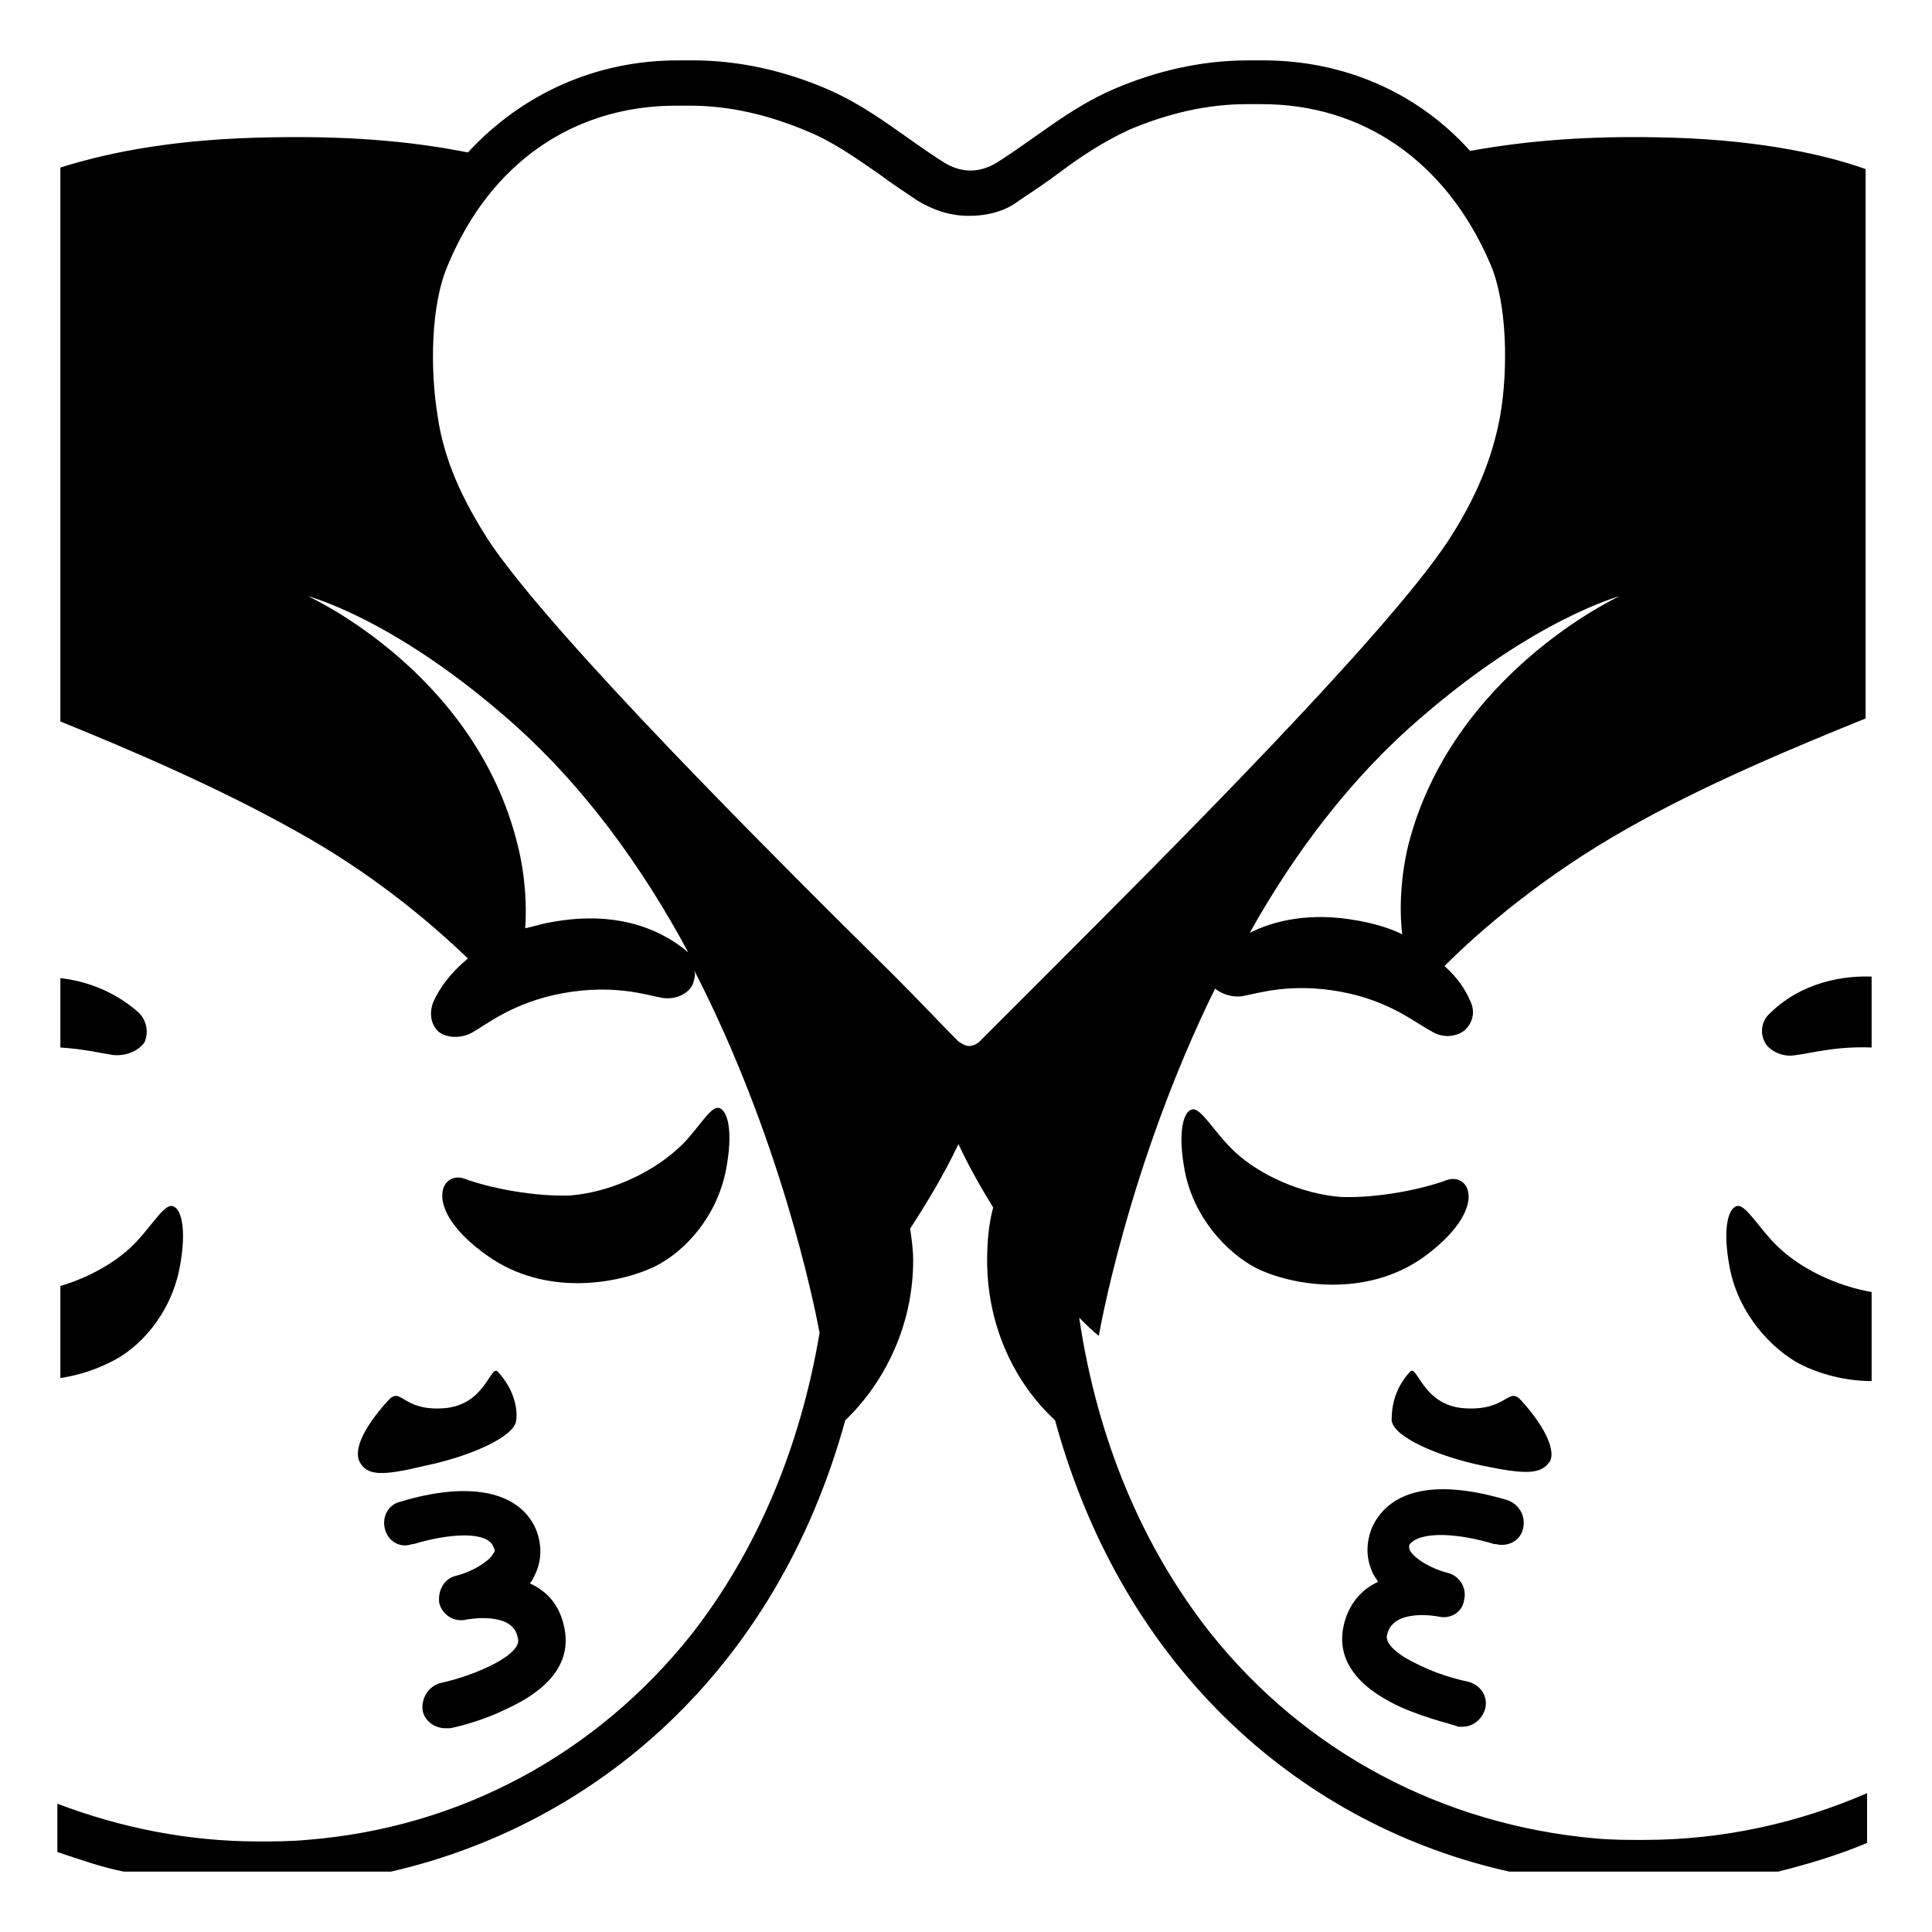 <svg viewBox="0 0 128 128" xmlns="http://www.w3.org/2000/svg">
  <g>
    <path d="M116.9,69c0.2,0.5,1.1,1.1,2.1,0.9c0.9-0.1,2.6-0.6,5-0.5v-4.7c-3.4-0.1-5.6,1.3-6.7,2.4C116.7,67.6,116.6,68.4,116.9,69z"/>
    <path d="M95.8,78.2c-1.6,0.6-4.6,1.2-7,1.1c-2.5-0.2-5.3-1.4-7-3c-1.3-1.2-2.2-2.9-2.8-2.8c-0.6,0.1-1,1.5-0.5,4.1 c0.6,3.1,2.8,5.4,4.7,6.4c2.4,1.2,7.3,2,11.1-0.7C98.7,80.1,97.4,77.6,95.8,78.2z"/>
    <path d="M115.1,79.9c-0.6,0.1-1,1.5-0.5,4.1c0.6,3.1,2.8,5.4,4.7,6.4c1.2,0.6,2.9,1.1,4.7,1.1v-5.9c-2.3-0.4-4.6-1.5-6.1-2.9 C116.6,81.5,115.7,79.8,115.1,79.9z"/>
    <path d="M102.7,96.8c0.3-0.6-0.1-2-1.9-4c-0.9-1-0.9,0.7-3.8,0.5c-2.8-0.2-3.1-3-3.6-2.4c-1.1,1.2-1.2,2.5-1.2,3.2 c0.1,1.1,3.1,2.4,6,3C101.1,97.7,102.1,97.7,102.7,96.8z"/>
    <path d="M99,102.3c0,0,0.1,0,0.1,0c0.8,0.2,1.6-0.2,1.8-1c0.2-0.8-0.2-1.6-1-1.9c-4.6-1.4-7.8-0.8-9,1.8c-0.4,1-0.4,2,0,2.9 c0.1,0.3,0.3,0.5,0.4,0.7c-1.1,0.5-2,1.5-2.3,3c-0.3,1.5,0.1,3.6,3.8,5.3c1.8,0.8,3.7,1.2,3.8,1.3c0.1,0,0.2,0,0.3,0 c0.7,0,1.3-0.5,1.5-1.2c0.2-0.8-0.3-1.6-1.2-1.8c0,0-1.6-0.3-3.2-1.1c-1.1-0.5-2.3-1.3-2.1-2c0.4-1.8,3.4-1.2,3.4-1.2 c0.8,0.2,1.6-0.3,1.7-1.1c0.2-0.8-0.3-1.6-1.1-1.8c-0.9-0.2-2.2-0.9-2.5-1.5c0-0.1-0.1-0.2,0-0.4C94.2,101.4,96.7,101.6,99,102.3z"/>
    <path d="M9.6,69c0.2-0.5,0.2-1.3-0.4-1.9c-1-0.9-2.7-2-5.2-2.3v4.6c1.6,0.1,2.8,0.4,3.5,0.5C8.6,70,9.4,69.4,9.6,69z"/>
    <path d="M43.4,83.9c2-1,4.1-3.3,4.7-6.4c0.5-2.6,0.1-4-0.5-4.1c-0.6-0.1-1.5,1.7-2.8,2.8c-1.8,1.6-4.5,2.8-7,3 c-2.4,0.1-5.4-0.5-7-1.1c-1.6-0.6-2.9,2,1.5,5.1C36.1,85.9,40.9,85.1,43.4,83.9z"/>
    <path d="M11.9,84c0.5-2.6,0.1-4-0.5-4.1c-0.6-0.1-1.5,1.6-2.8,2.8c-1.2,1.1-2.9,2-4.6,2.5v6.1c1.3-0.2,2.4-0.6,3.2-1 C9.2,89.4,11.3,87.1,11.9,84z"/>
    <path d="M25.7,92.8c-1.8,2-2.2,3.3-1.9,4c0.5,1,1.5,1,4.4,0.3c2.9-0.6,5.9-1.9,6-3c0.1-0.7-0.1-2-1.2-3.2c-0.5-0.6-0.8,2.2-3.6,2.4 C26.6,93.5,26.6,91.8,25.7,92.8z"/>
    <path d="M29.2,111.5c-0.8,0.2-1.3,1-1.2,1.8c0.1,0.7,0.8,1.2,1.5,1.2c0.1,0,0.2,0,0.3,0c0.1,0,2-0.4,3.8-1.3 c3.7-1.7,4.1-3.8,3.8-5.3c-0.3-1.6-1.2-2.5-2.3-3c0.2-0.2,0.3-0.5,0.4-0.7c0.4-0.9,0.4-1.9,0-2.9c-1.1-2.5-4.4-3.2-9-1.8 c-0.8,0.2-1.2,1-1,1.8c0.2,0.8,1,1.3,1.8,1c0,0,0.1,0,0.1,0c2.3-0.7,4.9-0.9,5.3,0.2c0.1,0.2,0.1,0.3,0,0.4 c-0.3,0.6-1.6,1.3-2.5,1.5c-0.8,0.2-1.2,1-1.1,1.8c0.2,0.8,1,1.3,1.8,1.1c0,0,3.1-0.6,3.4,1.2C34.7,109.6,31.5,111,29.2,111.5z"/>
    <path d="M109.9,9.1c-4.5-0.1-8.7,0.2-12.5,0.9C93.9,6.1,89,4,83.7,4h-0.1c-0.3,0-0.6,0-0.9,0c-3.1,0-6.1,0.7-8.9,1.9 c-3,1.3-5.1,3.2-7.8,4.9c-0.5,0.3-1.1,0.5-1.7,0.5s-1.2-0.2-1.7-0.5c-2.7-1.7-4.8-3.6-7.8-4.9c-2.8-1.2-5.8-1.9-8.9-1.9 c-0.3,0-0.6,0-0.9,0h-0.1c-5.4,0-10.3,2.2-13.9,6.1c-4-0.8-8.3-1.1-13.1-1C11.9,9.2,7.5,10,4,11.1v36.7c4.7,1.9,10.5,4.4,15.5,7.2 c5.1,2.8,9,6.1,11.5,8.5c-1.2,1-1.9,2-2.3,2.9c-0.3,0.8-0.1,1.5,0.3,1.9c0.4,0.4,1.4,0.6,2.3,0.1c0.9-0.5,2.7-2,6-2.6 c3.3-0.6,5.5,0.1,6.5,0.3c1.1,0.2,1.9-0.4,2.1-0.9c0.1-0.3,0.2-0.6,0.1-0.9c5.7,11.1,7.9,21.9,8.3,24c-1.3,7.7-4.2,14.5-8.5,20 c-6.3,7.9-15.3,12.8-25.5,13.6c-1.1,0.1-2.1,0.1-3.2,0.1c-4.6,0-9.1-0.9-13.3-2.5v3.2c1.5,0.5,2.9,1,4.4,1.3h17.7 c13.5-3.1,25.5-13.2,30.1-29.9c2.7-2.6,4.5-6.4,4.5-10.6c0-0.7-0.1-1.4-0.2-2.1c1.1-1.7,2.2-3.5,3.2-5.6v0c0.7,1.5,1.5,2.9,2.3,4.2 c-0.3,1.1-0.4,2.3-0.4,3.5c0,4.2,1.7,8,4.5,10.6c4.6,16.8,16.6,26.9,30.1,29.9h17.8c2-0.5,4-1.1,5.9-1.9v-3.3 c-4.6,2-9.6,3.1-14.8,3.1c-1.1,0-2.1,0-3.2-0.1c-10.1-0.9-19.2-5.7-25.5-13.6c-4.5-5.7-7.5-12.8-8.7-20.9c0.4,0.4,0.9,0.9,1.3,1.2 c0,0,1.9-11.2,7.7-23c0.4,0.3,1,0.6,1.8,0.5c1.1-0.2,3.2-0.9,6.5-0.3c3.3,0.6,5,2.1,6,2.6c0.9,0.6,1.9,0.3,2.3-0.1 c0.4-0.4,0.7-1.1,0.3-1.9c-0.3-0.7-0.8-1.5-1.7-2.3c2.4-2.4,6.6-6,12.1-9.1c5.1-2.9,11.1-5.4,15.8-7.3V11.2 C120.5,10.1,115.9,9.2,109.9,9.1z M44.8,7L44.8,7c0.2,0,0.4,0,0.5,0c0.1,0,0.3,0,0.4,0c2.6,0,5.2,0.6,7.8,1.7 c1.7,0.7,3.1,1.7,4.7,2.8c0.8,0.6,1.7,1.2,2.6,1.8c1,0.6,2.1,1,3.4,1c1.2,0,2.4-0.3,3.3-1c0.9-0.6,1.8-1.2,2.6-1.8 c1.6-1.2,3-2.1,4.7-2.9c2.6-1.1,5.2-1.7,7.8-1.7c0.1,0,0.3,0,0.4,0c0.2,0,0.3,0,0.5,0h0.1c6.7,0,12.2,3.8,15.1,10.5 c1.2,2.7,1.2,7.2,0.7,10.1c-0.5,2.8-1.6,5.5-3.5,8.4c-4.2,6.3-18.3,20.4-26.7,28.8c-1.7,1.7-3.2,3.2-4.3,4.3 c-0.2,0.2-0.5,0.3-0.7,0.3s-0.4-0.1-0.7-0.3c-1.2-1.2-2.6-2.7-4.3-4.4C50.8,56.3,36.8,42.3,32.5,36c-1.9-2.9-3.1-5.6-3.5-8.4 c-0.5-3-0.5-7.4,0.7-10.1C32.5,10.8,38,7,44.8,7z M36.5,61.1c-0.6,0.1-1.2,0.3-1.7,0.4c0.1-1.6,0-3.5-0.5-5.5 c-2.8-11.5-13.9-16.5-13.9-16.5s5.5,1.4,13.1,8c5.1,4.4,9.1,10,12.1,15.6C44.2,61.9,41.3,60.2,36.5,61.1z M93.3,56 c-0.5,2.1-0.6,4.2-0.4,5.9c-0.8-0.4-1.8-0.7-2.9-0.9c-3.2-0.6-5.6,0-7.2,0.8c2.9-5.2,6.7-10.3,11.4-14.3c7.5-6.5,13.1-8,13.1-8 S96.2,44.6,93.3,56z"/>
  </g>
</svg>